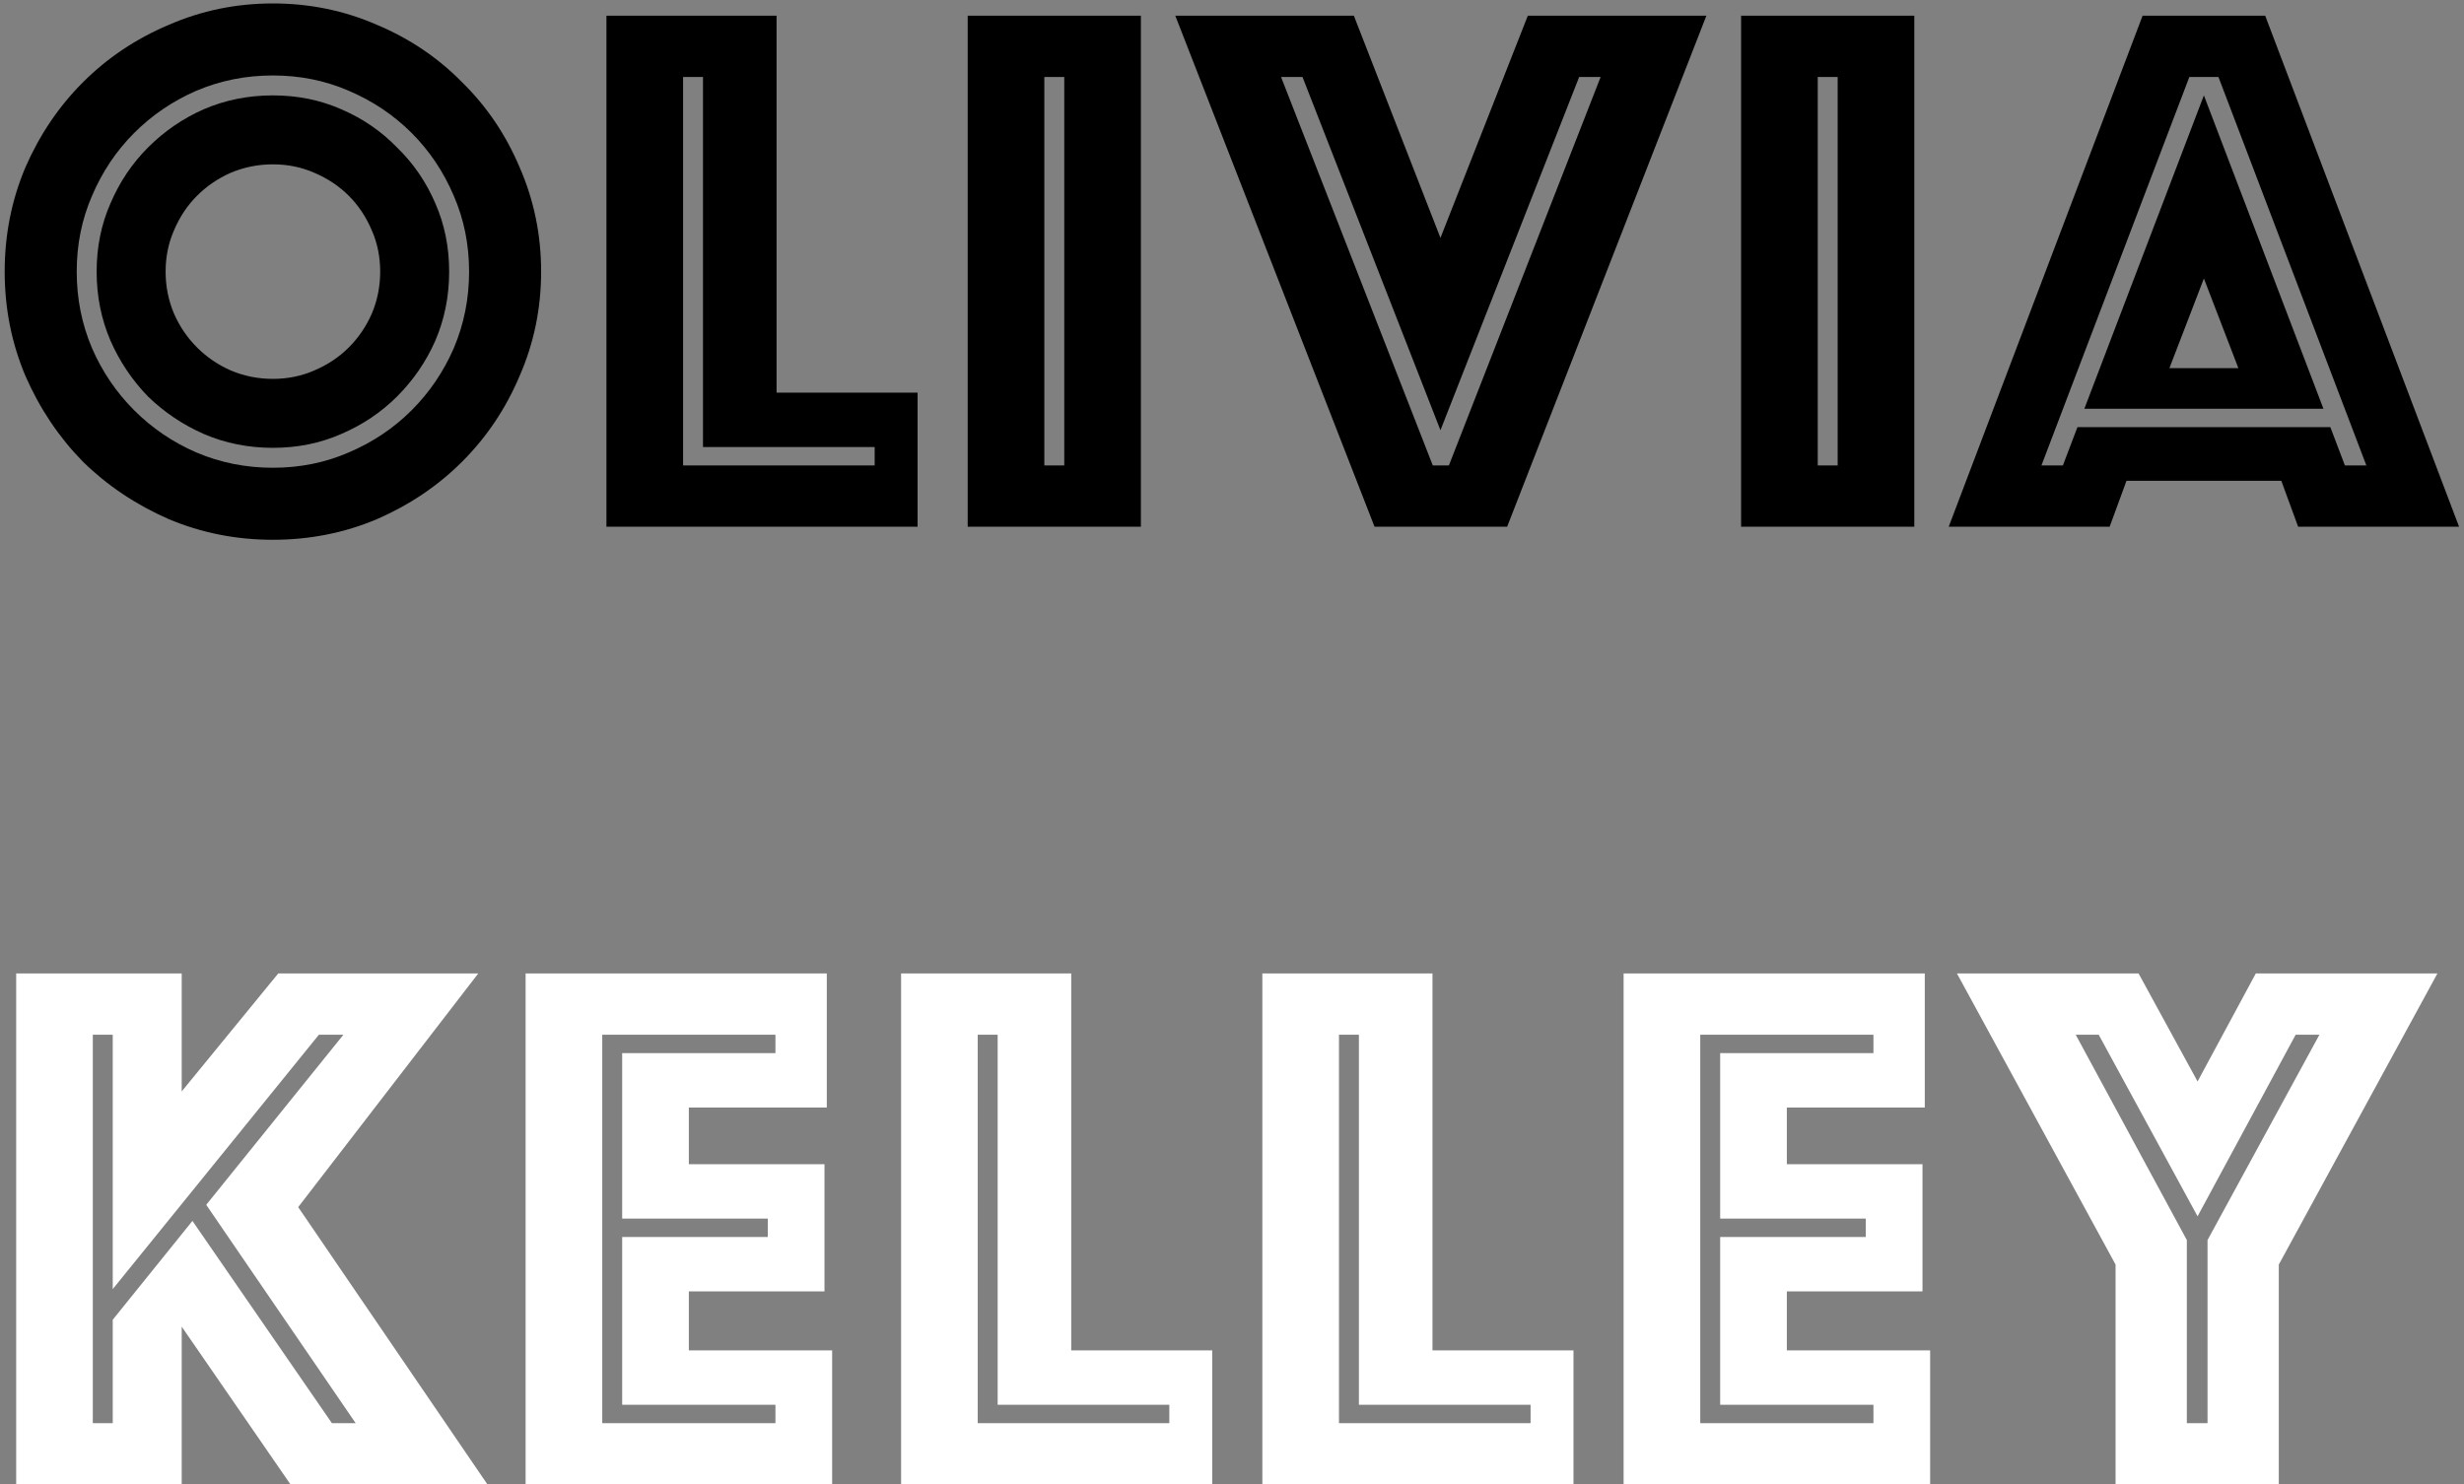 <svg width="463" height="279" viewBox="0 0 463 279" fill="none" xmlns="http://www.w3.org/2000/svg">
<rect x="0" y="0" width="463" height="279" fill="#808080" stroke="none"/>
<g id="olivia Kelley">
<path d="M0.88 51.048C0.88 44.136 2.176 37.608 4.768 31.464C7.456 25.32 11.056 19.992 15.568 15.48C20.176 10.872 25.552 7.272 31.696 4.68C37.84 1.992 44.368 0.648 51.28 0.648C58.192 0.648 64.72 1.992 70.864 4.68C77.008 7.272 82.336 10.872 86.848 15.48C91.456 19.992 95.056 25.32 97.648 31.464C100.336 37.608 101.68 44.136 101.68 51.048C101.68 57.96 100.336 64.488 97.648 70.632C95.056 76.776 91.456 82.152 86.848 86.76C82.336 91.272 77.008 94.872 70.864 97.56C64.72 100.152 58.192 101.448 51.28 101.448C44.368 101.448 37.84 100.152 31.696 97.56C25.552 94.872 20.176 91.272 15.568 86.76C11.056 82.152 7.456 76.776 4.768 70.632C2.176 64.488 0.88 57.96 0.88 51.048ZM14.416 51.048C14.416 56.136 15.376 60.936 17.296 65.448C19.216 69.864 21.856 73.752 25.216 77.112C28.576 80.472 32.464 83.112 36.88 85.032C41.392 86.952 46.192 87.912 51.28 87.912C56.368 87.912 61.12 86.952 65.536 85.032C70.048 83.112 73.984 80.472 77.344 77.112C80.704 73.752 83.344 69.864 85.264 65.448C87.184 60.936 88.144 56.136 88.144 51.048C88.144 45.96 87.184 41.208 85.264 36.792C83.344 32.28 80.704 28.344 77.344 24.984C73.984 21.624 70.048 18.984 65.536 17.064C61.12 15.144 56.368 14.184 51.28 14.184C46.192 14.184 41.392 15.144 36.88 17.064C32.464 18.984 28.576 21.624 25.216 24.984C21.856 28.344 19.216 32.28 17.296 36.792C15.376 41.208 14.416 45.96 14.416 51.048ZM31.12 51.048C31.12 53.832 31.648 56.472 32.704 58.968C33.76 61.368 35.2 63.48 37.024 65.304C38.848 67.128 40.96 68.568 43.36 69.624C45.856 70.68 48.496 71.208 51.28 71.208C54.064 71.208 56.656 70.68 59.056 69.624C61.552 68.568 63.712 67.128 65.536 65.304C67.36 63.48 68.8 61.368 69.856 58.968C70.912 56.472 71.44 53.832 71.44 51.048C71.44 48.264 70.912 45.672 69.856 43.272C68.8 40.776 67.36 38.616 65.536 36.792C63.712 34.968 61.552 33.528 59.056 32.472C56.656 31.416 54.064 30.888 51.28 30.888C48.496 30.888 45.856 31.416 43.36 32.472C40.96 33.528 38.848 34.968 37.024 36.792C35.2 38.616 33.76 40.776 32.704 43.272C31.648 45.672 31.12 48.264 31.12 51.048ZM51.28 84.168C46.672 84.168 42.352 83.304 38.32 81.576C34.384 79.848 30.88 77.496 27.808 74.52C24.832 71.448 22.48 67.944 20.752 64.008C19.024 59.976 18.16 55.656 18.16 51.048C18.16 46.44 19.024 42.168 20.752 38.232C22.48 34.2 24.832 30.696 27.808 27.72C30.88 24.648 34.384 22.248 38.32 20.52C42.352 18.792 46.672 17.928 51.28 17.928C55.888 17.928 60.16 18.792 64.096 20.52C68.128 22.248 71.632 24.648 74.608 27.72C77.68 30.696 80.08 34.2 81.808 38.232C83.536 42.168 84.4 46.44 84.4 51.048C84.4 55.656 83.536 59.976 81.808 64.008C80.08 67.944 77.68 71.448 74.608 74.52C71.632 77.496 68.128 79.848 64.096 81.576C60.16 83.304 55.888 84.168 51.28 84.168ZM113.954 2.952H145.922V73.8H172.418V99H113.954V2.952ZM164.354 87.48V84.024H132.098V14.472H128.354V87.48H164.354ZM181.836 2.952H214.38V99H181.836V2.952ZM199.98 87.48V14.472H196.236V87.48H199.98ZM254.398 2.952L270.67 44.712L287.086 2.952H320.638L283.198 99H258.286L220.846 2.952H254.398ZM272.254 87.48L300.766 14.472H296.734L270.67 80.856L244.75 14.472H240.718L269.23 87.48H272.254ZM327.164 2.952H359.708V99H327.164V2.952ZM345.308 87.48V14.472H341.564V87.48H345.308ZM402.605 2.952H425.645L462.077 99H431.837L428.669 90.36H399.581L396.413 99H366.173L402.605 2.952ZM420.605 69.192L414.125 52.344L407.645 69.192H420.605ZM387.629 87.48L390.365 80.28H437.885L440.621 87.48H444.653L416.861 14.472H411.389L383.597 87.48H387.629ZM414.125 17.928L436.589 76.824H391.661L414.125 17.928Z" fill="black"/>
<path d="M3.04 182.952H34.144V205.128L52.288 182.952H89.872L56.032 226.872L91.6 279H54.592L34.144 249.336V279H3.04V182.952ZM21.184 267.48V248.04L36.16 229.464L62.368 267.48H66.832L38.752 226.44L64.528 194.472H59.92L21.184 242.28V194.472H17.44V267.48H21.184ZM98.766 182.952H155.358V208.152H129.438V218.808H154.926V242.712H129.438V253.8H156.366V279H98.766V182.952ZM145.71 267.48V264.024H116.91V232.488H144.27V229.032H116.91V197.928H145.71V194.472H113.166V267.48H145.71ZM169.321 182.952H201.289V253.8H227.785V279H169.321V182.952ZM219.721 267.48V264.024H187.465V194.472H183.721V267.48H219.721ZM237.203 182.952H269.171V253.8H295.667V279H237.203V182.952ZM287.603 267.48V264.024H255.347V194.472H251.603V267.48H287.603ZM305.086 182.952H361.678V208.152H335.758V218.808H361.246V242.712H335.758V253.8H362.686V279H305.086V182.952ZM352.03 267.48V264.024H323.23V232.488H350.59V229.032H323.23V197.928H352.03V194.472H319.486V267.48H352.03ZM397.528 237.672L367.72 182.952H401.848L412.936 203.256L423.88 182.952H458.008L428.2 237.672V279H397.528V237.672ZM414.808 267.48V233.064L435.832 194.472H431.368L412.936 228.6L394.36 194.472H390.04L410.92 233.064V267.48H414.808Z" fill="white"/>
</g>
</svg>
